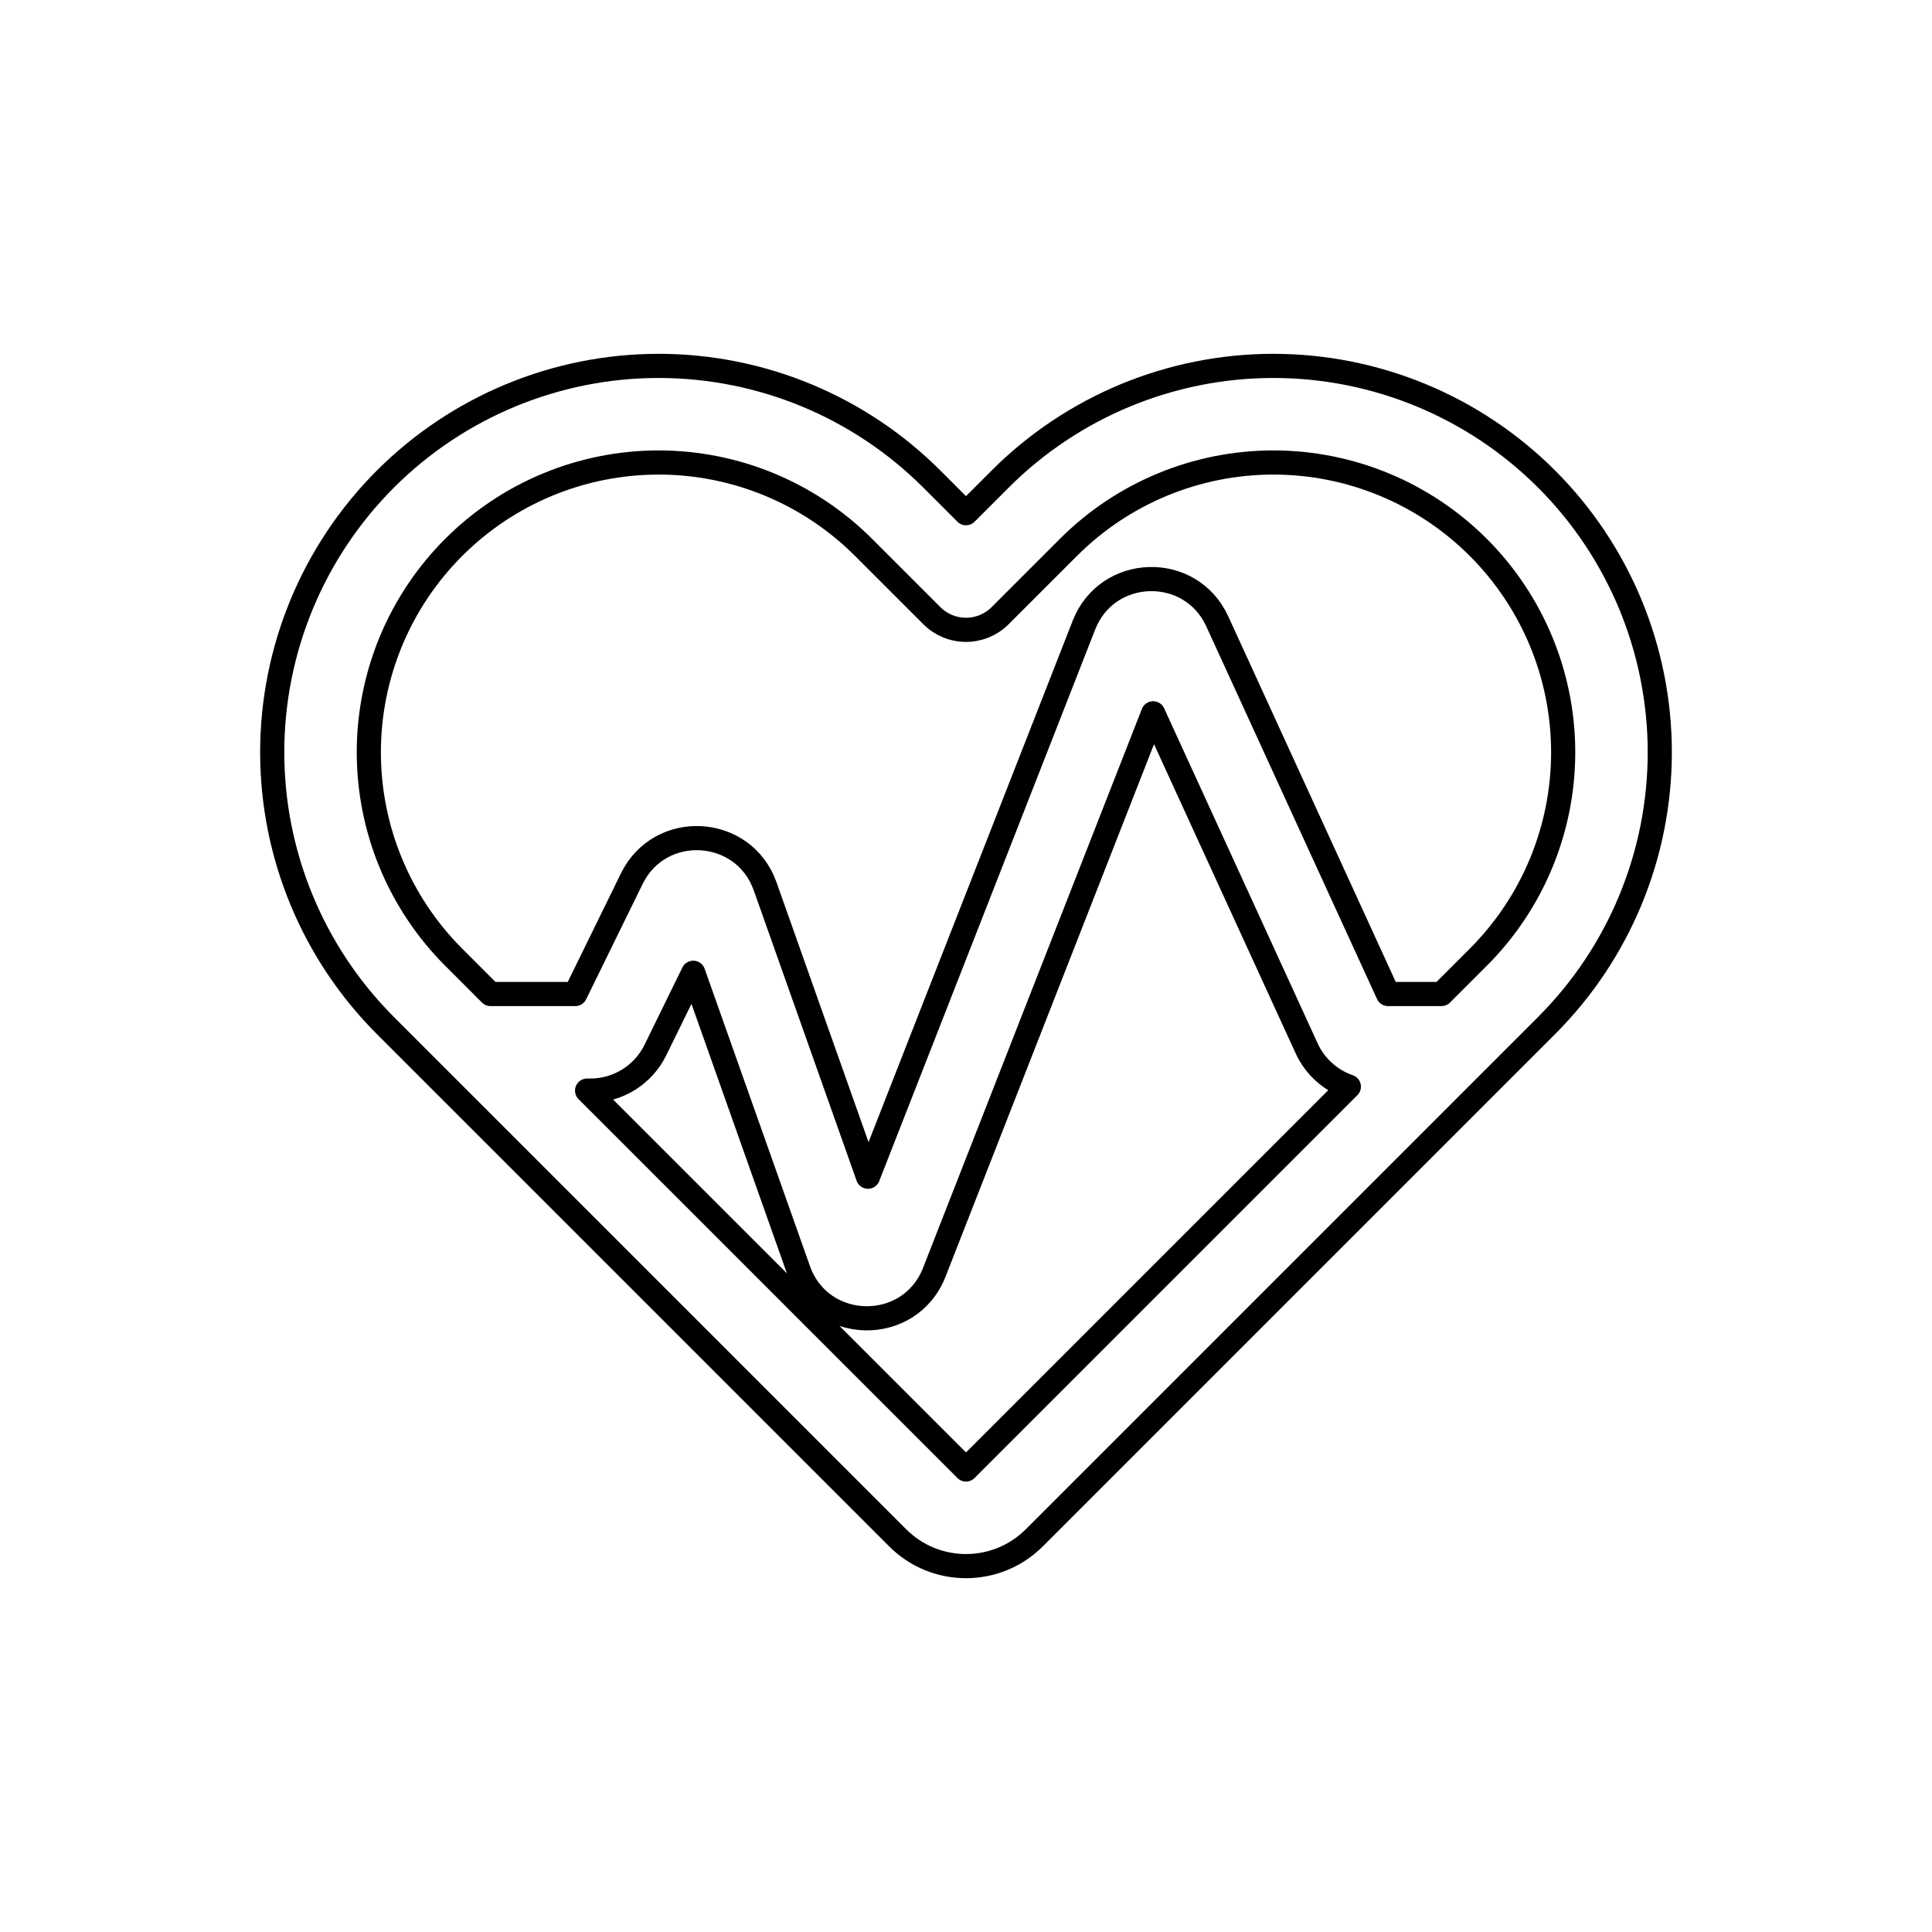 <svg width="80" height="80" viewBox="0 0 80 80" fill="none" xmlns="http://www.w3.org/2000/svg">
  <path fill-rule="evenodd" clip-rule="evenodd" d="M27.272 15.151C23.029 15.151 18.959 16.837 15.958 19.837C12.958 22.838 11.272 26.907 11.272 31.151C11.272 35.394 12.958 39.464 15.958 42.465L30.032 56.538L30.1 56.607L37.171 63.678C38.733 65.24 41.266 65.24 42.828 63.678L64.041 42.465C67.042 39.464 68.728 35.395 68.728 31.151C68.728 26.908 67.042 22.838 64.041 19.837C61.041 16.837 56.971 15.151 52.728 15.151C48.484 15.151 44.414 16.837 41.414 19.837L40 21.251L38.586 19.837C35.585 16.837 31.515 15.151 27.272 15.151ZM27.272 19.151C24.089 19.151 21.037 20.415 18.787 22.666C16.536 24.916 15.272 27.968 15.272 31.151C15.272 34.334 16.536 37.386 18.787 39.636L20.31 41.16H23.821L26.161 36.384C27.33 33.998 30.796 34.198 31.683 36.703L35.941 48.725L44.884 25.884C45.849 23.419 49.302 23.321 50.404 25.728L57.474 41.16H59.689L61.213 39.636C63.463 37.386 64.728 34.334 64.728 31.151C64.728 27.968 63.463 24.916 61.213 22.666C58.962 20.415 55.91 19.151 52.728 19.151C49.545 19.151 46.493 20.415 44.242 22.666L41.414 25.494C41.039 25.869 40.53 26.08 40 26.08C39.469 26.08 38.961 25.869 38.586 25.494L35.757 22.666C33.507 20.415 30.455 19.151 27.272 19.151ZM55.853 44.996C55.091 44.733 54.452 44.168 54.105 43.409L47.749 29.536L38.687 52.682C37.674 55.269 33.993 55.208 33.066 52.59L28.706 40.28L27.139 43.48C26.635 44.508 25.59 45.16 24.445 45.16H24.31L32.875 53.724L32.929 53.779L40 60.849L55.853 44.996Z" stroke="currentColor" stroke-linecap="round" stroke-linejoin="round" />
</svg>